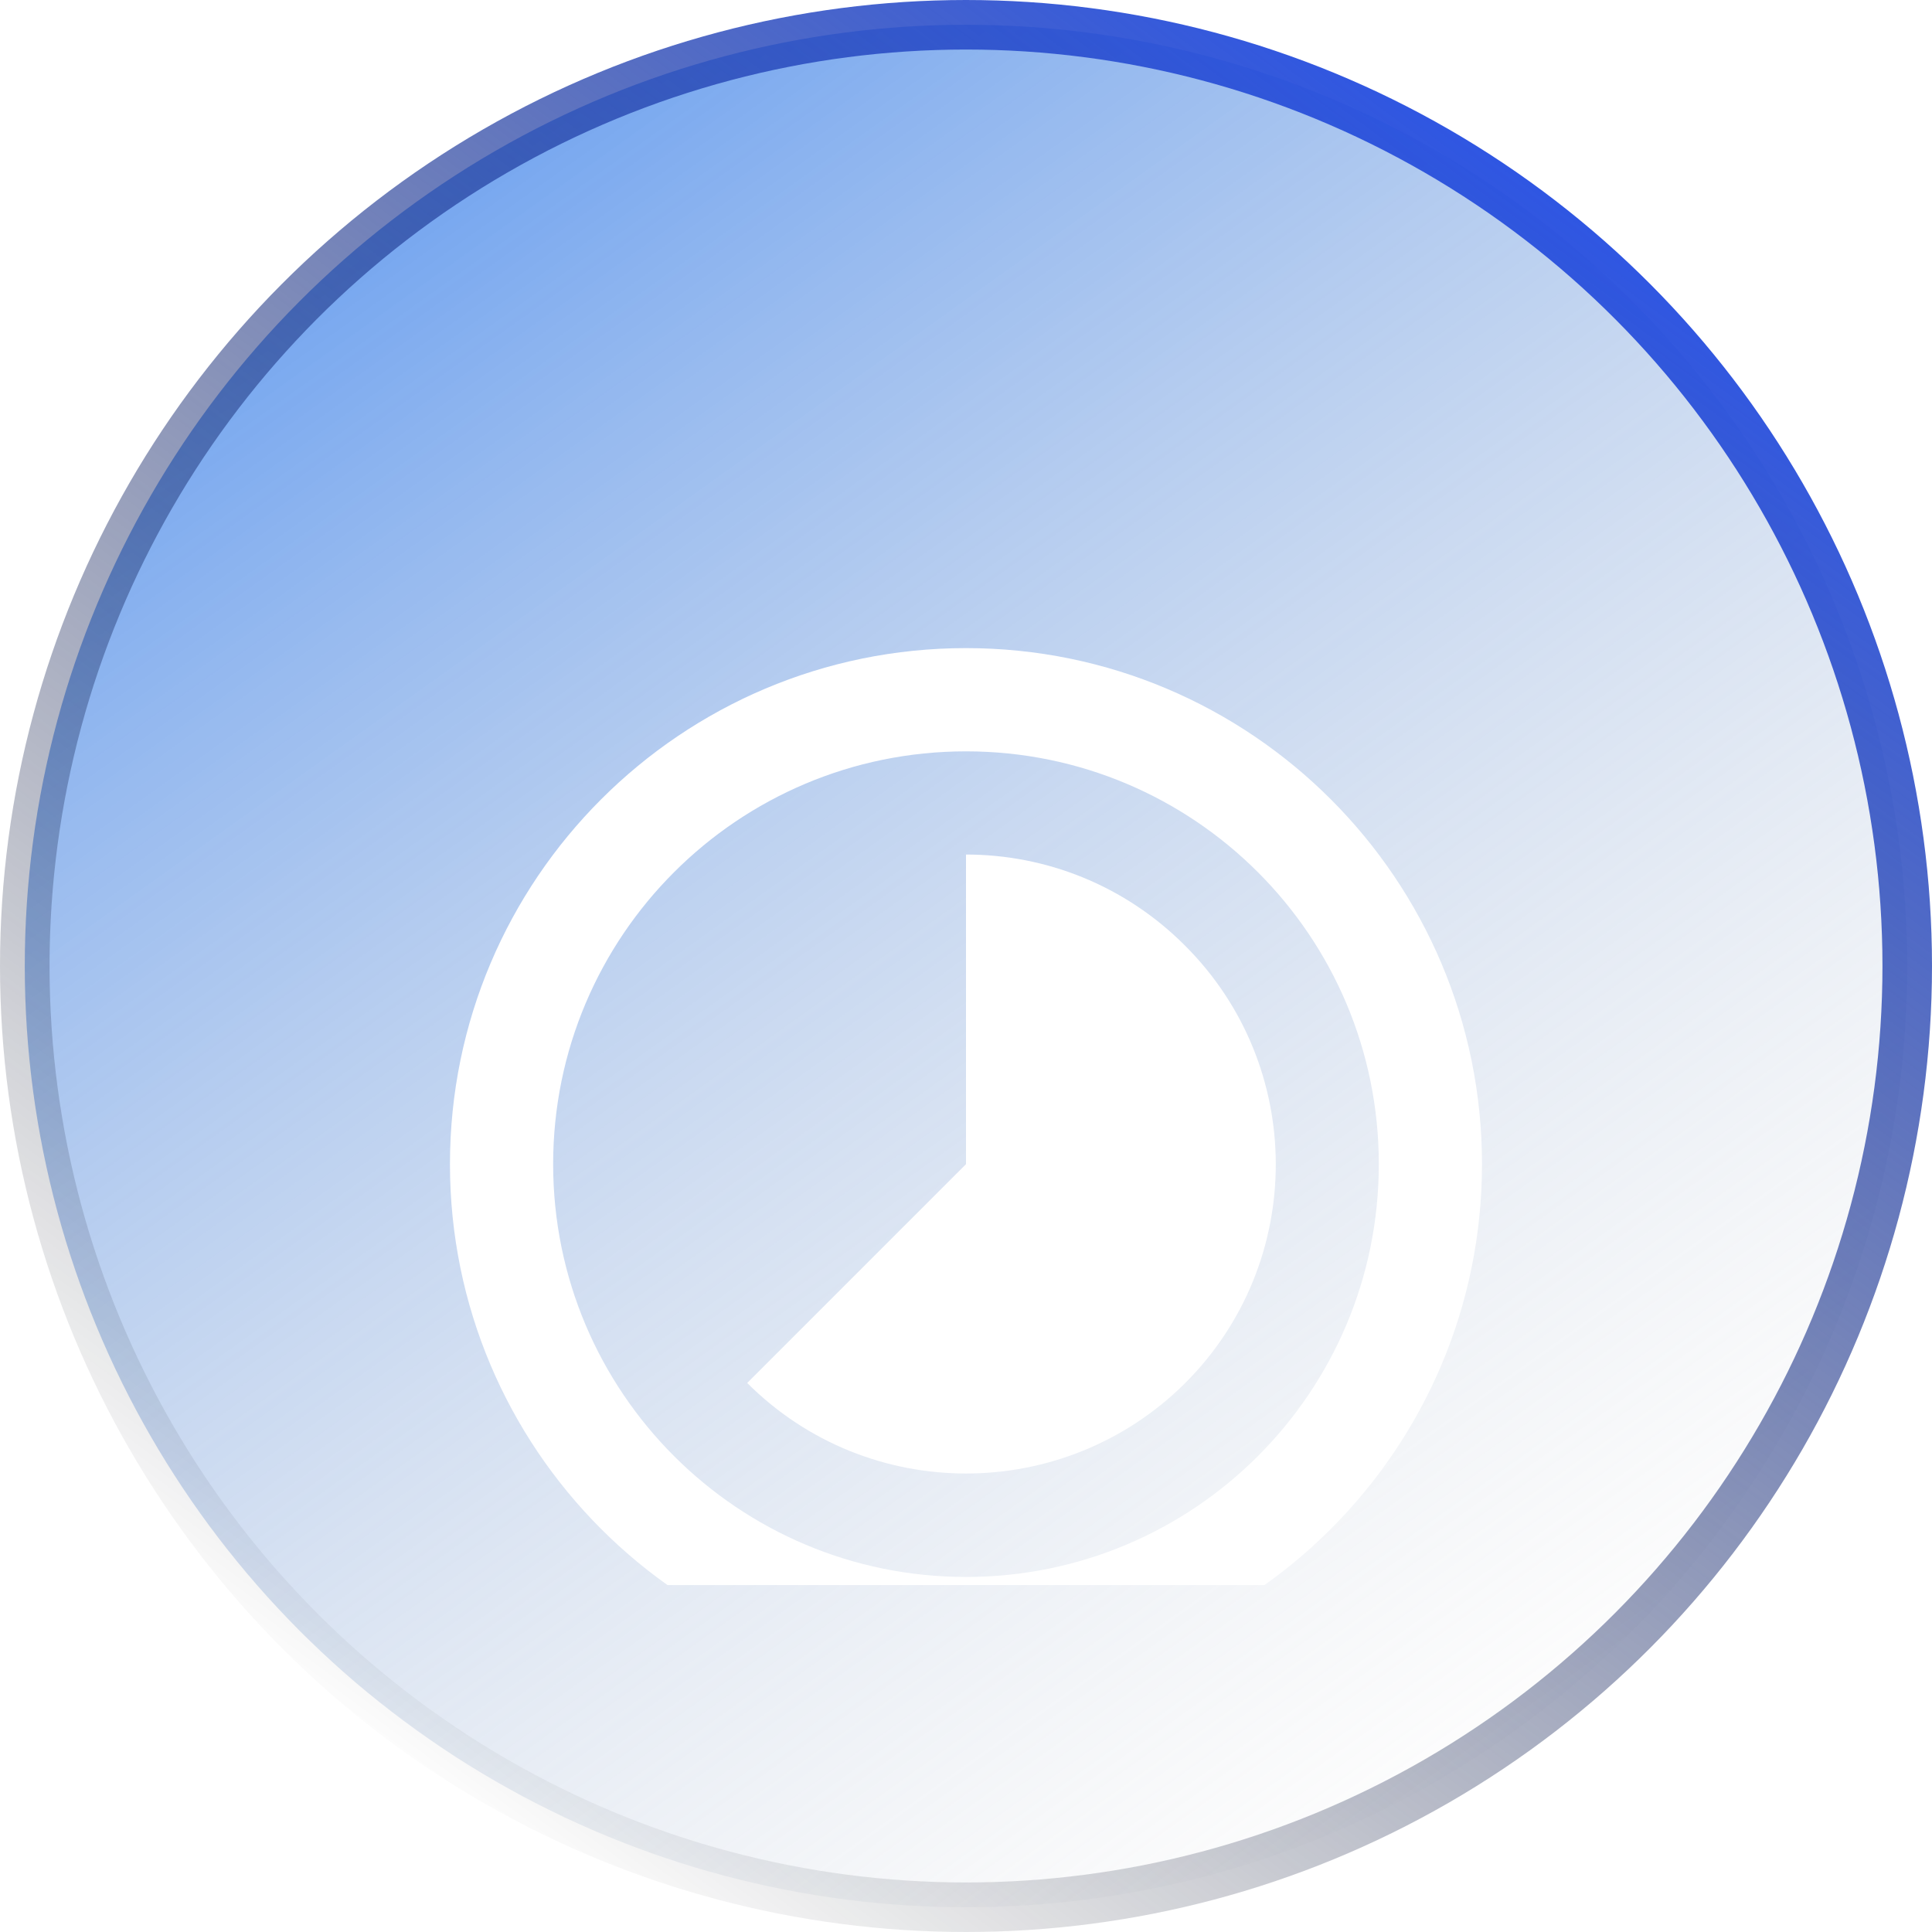 <svg width="39" height="39" viewBox="0 0 39 39" fill="none" xmlns="http://www.w3.org/2000/svg">
<circle cx="19.5" cy="19.5" r="19" fill="url(#paint0_linear)" stroke="url(#paint1_linear)"/>
<g clip-path="url(#clip0)">
<g filter="url(#filter0_d)">
<path d="M23.916 15.083C22.698 13.865 21.104 13.25 19.5 13.25V19.5L15.083 23.917C17.52 26.354 21.479 26.354 23.927 23.917C26.364 21.479 26.364 17.521 23.916 15.083ZM19.5 9.083C13.75 9.083 9.083 13.75 9.083 19.5C9.083 25.25 13.75 29.917 19.5 29.917C25.25 29.917 29.916 25.25 29.916 19.5C29.916 13.75 25.25 9.083 19.5 9.083ZM19.5 27.833C14.896 27.833 11.166 24.104 11.166 19.5C11.166 14.896 14.896 11.167 19.5 11.167C24.104 11.167 27.833 14.896 27.833 19.5C27.833 24.104 24.104 27.833 19.5 27.833Z" fill="white"/>
</g>
</g>
<defs>
<filter id="filter0_d" x="5.083" y="9.083" width="28.833" height="28.833" filterUnits="userSpaceOnUse" color-interpolation-filters="sRGB">
<feFlood flood-opacity="0" result="BackgroundImageFix"/>
<feColorMatrix in="SourceAlpha" type="matrix" values="0 0 0 0 0 0 0 0 0 0 0 0 0 0 0 0 0 0 127 0" result="hardAlpha"/>
<feOffset dy="4"/>
<feGaussianBlur stdDeviation="2"/>
<feColorMatrix type="matrix" values="0 0 0 0 0 0 0 0 0 0 0 0 0 0 0 0 0 0 0.25 0"/>
<feBlend mode="normal" in2="BackgroundImageFix" result="effect1_dropShadow"/>
<feBlend mode="normal" in="SourceGraphic" in2="effect1_dropShadow" result="shape"/>
</filter>
<linearGradient id="paint0_linear" x1="9" y1="4" x2="32.297" y2="36.562" gradientUnits="userSpaceOnUse">
<stop stop-color="#2B76E7" stop-opacity="0.64"/>
<stop offset="1" stop-color="#C4C4C4" stop-opacity="0"/>
</linearGradient>
<linearGradient id="paint1_linear" x1="31.5" y1="3" x2="7.5" y2="35.5" gradientUnits="userSpaceOnUse">
<stop stop-color="#2B54E7"/>
<stop offset="1" stop-opacity="0"/>
</linearGradient>
<clipPath id="clip0">
<rect width="25" height="25" fill="white" transform="translate(7 7)"/>
</clipPath>
</defs>
</svg>
